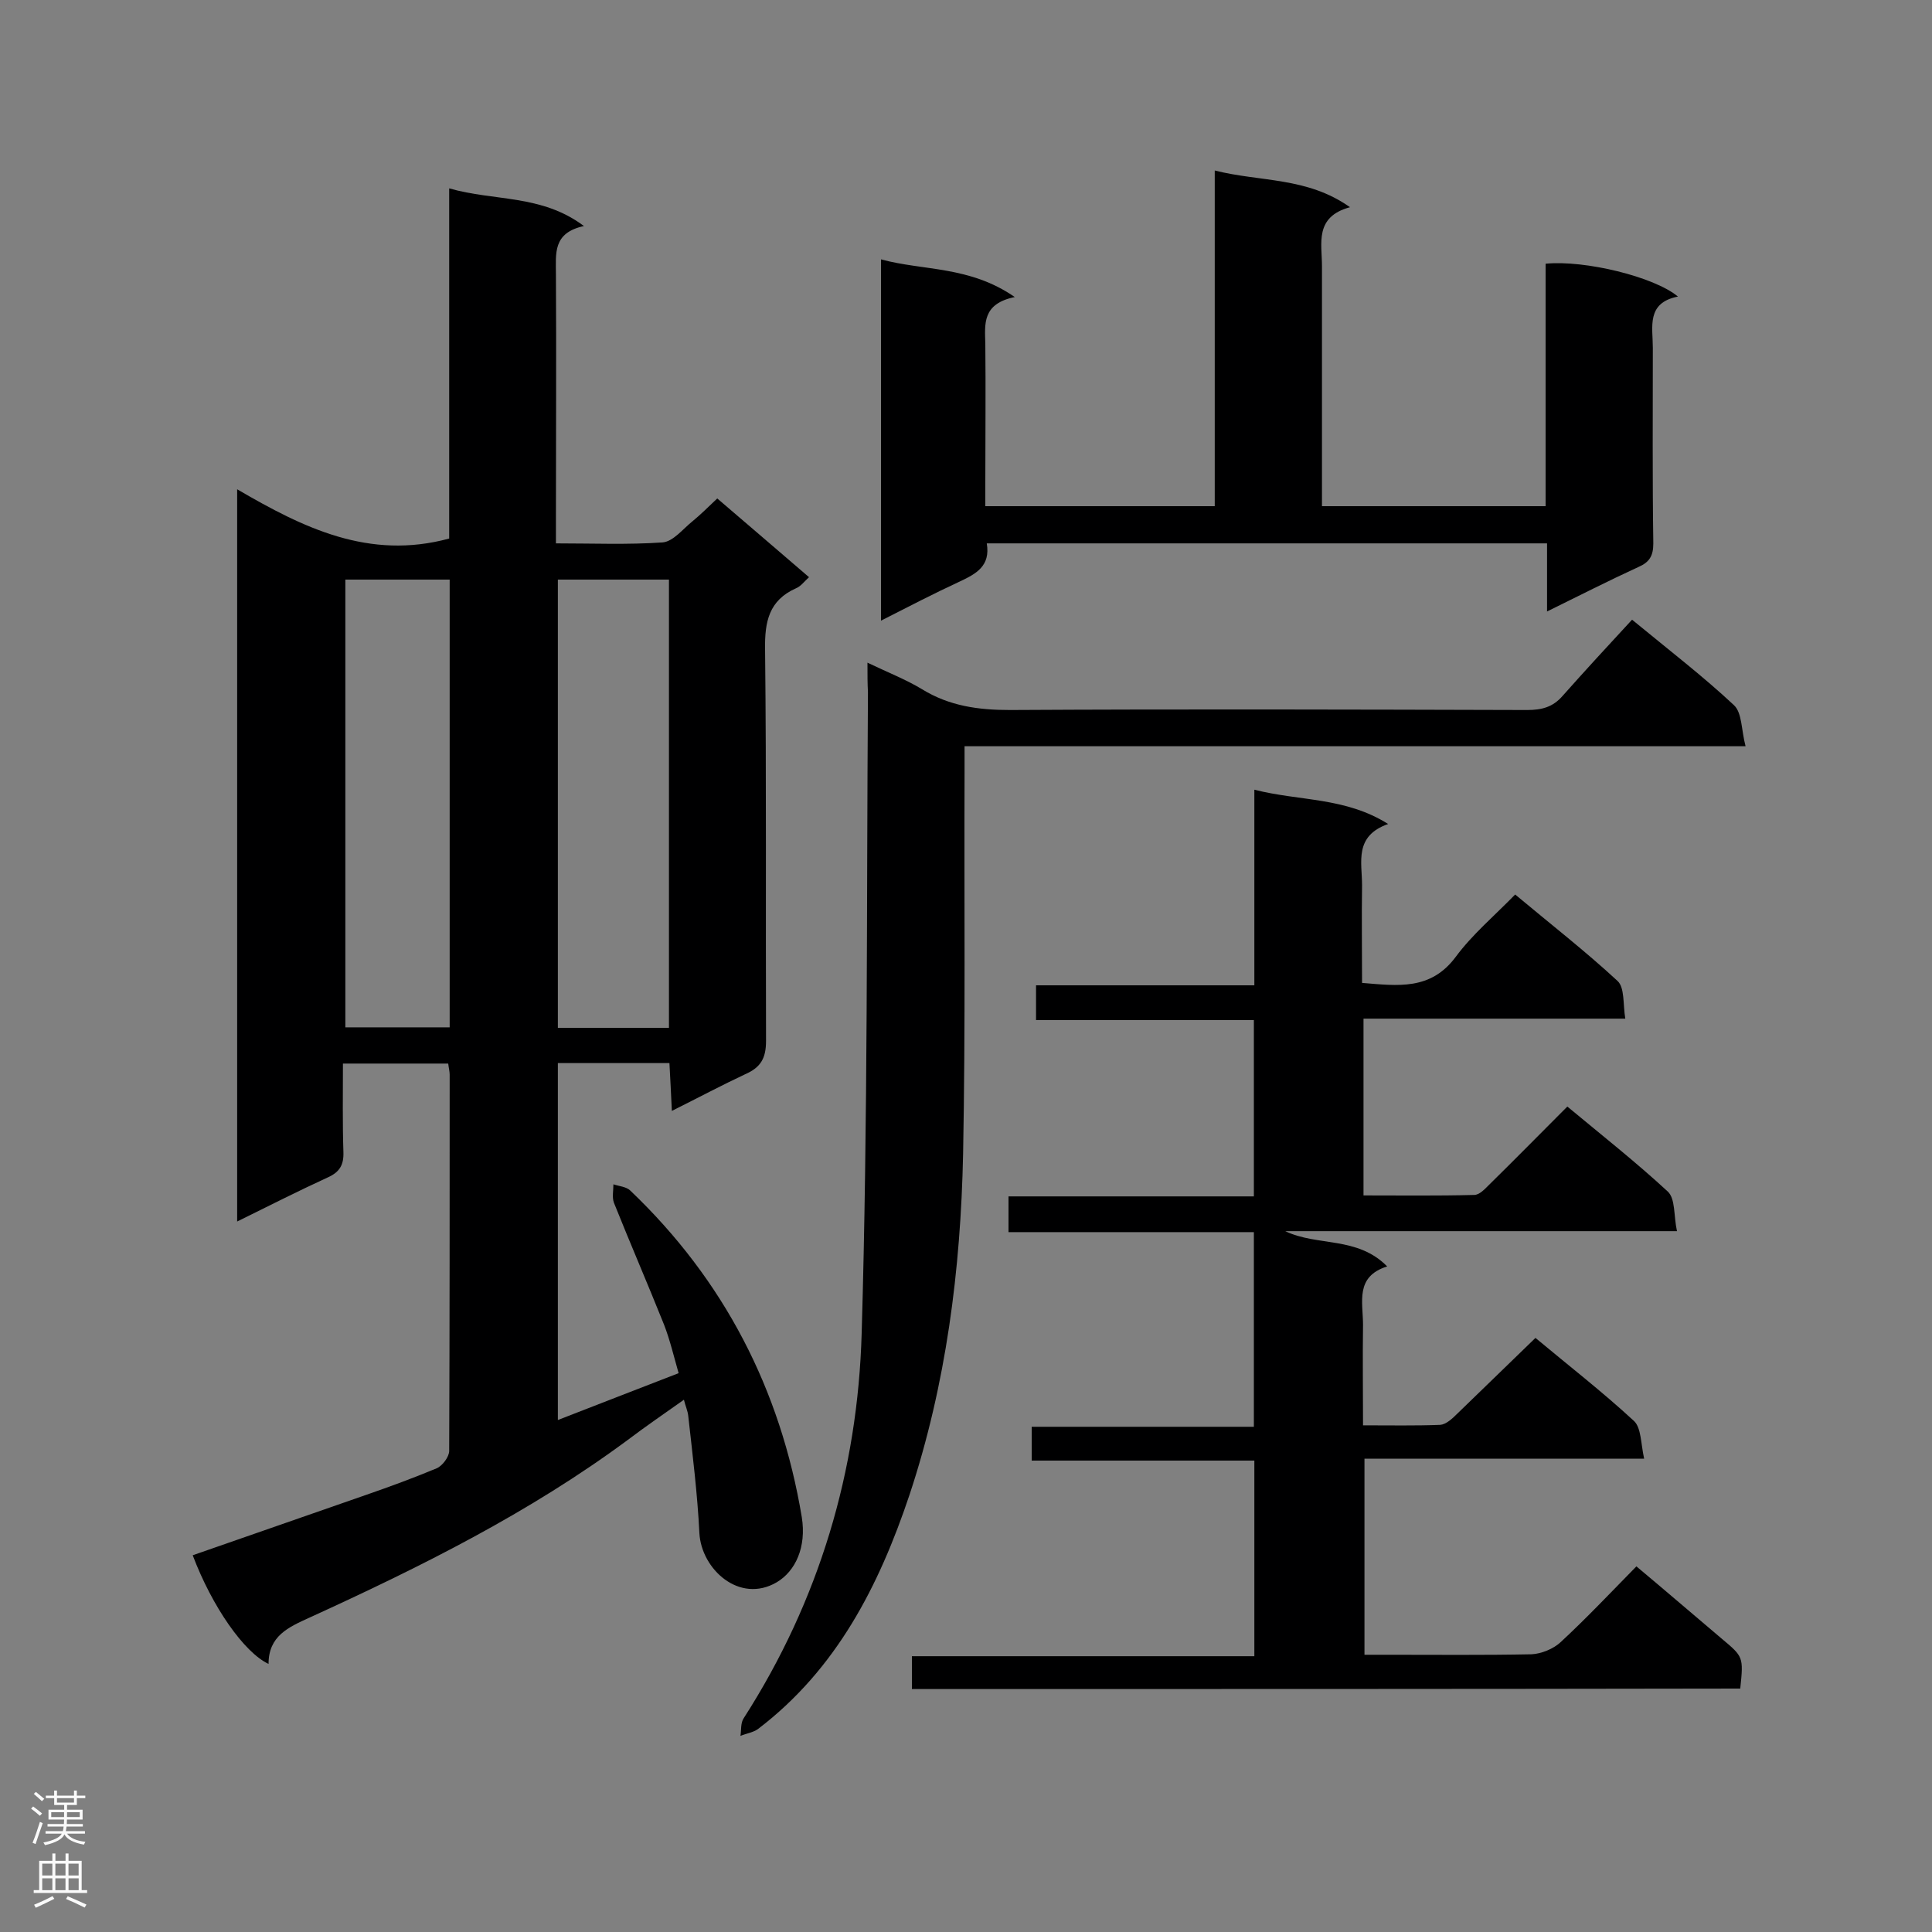<svg enable-background="new 0 0 400 400" viewBox="0 0 400 400" xmlns="http://www.w3.org/2000/svg"><rect x="0" y="0" width="400" height="400" fill="#808080" stroke="none"/><g fill="#000001"><path d="m139.1 230c-.2-3.7-.3-6.7-.5-9.9-7.8 0-15.3 0-23.1 0v73.9c8.3-3.2 16.4-6.4 25-9.7-1-3.5-1.8-6.9-3-10-3.4-8.5-7-16.8-10.4-25.3-.4-1.1-.1-2.5-.1-3.8 1.2.4 2.7.5 3.5 1.3 19.4 18.5 31.1 41.2 35.5 67.6 1 6.2-1.3 11.2-5.2 13.5-7.7 4.5-15.6-2.7-16-10.2-.4-8.1-1.4-16.1-2.3-24.2-.1-1.1-.6-2.1-.9-3.4-4.1 2.9-7.9 5.5-11.6 8.3-20.4 15.1-42.9 26.3-65.9 36.8-4.4 2-8.5 3.8-8.5 9.6-5.1-2.4-11.7-11.9-15.7-22.5 12-4.2 23.9-8.3 35.9-12.5 4.9-1.7 9.8-3.5 14.6-5.5 1.2-.5 2.6-2.4 2.6-3.6.1-26 .1-51.9.1-77.9 0-.7-.2-1.4-.3-2.3-7.2 0-14.2 0-21.8 0 0 6.2-.1 12.3.1 18.3.1 2.7-.8 4.2-3.3 5.3-6.1 2.8-12.2 5.9-18.7 9.1 0-50.6 0-100.6 0-151.6 13.7 8 27.3 14.7 43.9 10.2 0-23.4 0-47.6 0-72.5 9.4 2.7 19.1 1.2 27.9 7.8-6.5 1.4-5.8 5.7-5.8 10 .1 16.8 0 33.7 0 50.5v5.2c7.7 0 14.9.3 22.1-.2 2.2-.2 4.2-2.8 6.2-4.4 1.7-1.4 3.2-2.9 5.1-4.7 6.3 5.4 12.5 10.7 19 16.3-1 .9-1.7 1.9-2.7 2.3-5.6 2.5-6.5 6.9-6.4 12.7.3 27 .1 54 .2 81 0 3.6-1.1 5.5-4.3 6.9-4.7 2.2-9.6 4.8-15.2 7.6zm-.6-17.2c0-31.3 0-62.1 0-92.8-7.9 0-15.3 0-23 0v92.8zm-45.4-92.8c-7.5 0-14.5 0-21.6 0v92.7h21.6c0-31 0-61.7 0-92.7z"/><path d="m188.8 349.7c0-2.1 0-4.1 0-6.8h70.9c0-13.8 0-27 0-40.5-15.4 0-30.6 0-46.1 0 0-2.5 0-4.5 0-7h46c0-13.5 0-26.6 0-40.3-16.9 0-33.7 0-50.8 0 0-2.6 0-4.7 0-7.4h50.8c0-12.4 0-24.2 0-36.5-15 0-29.9 0-45.1 0 0-2.5 0-4.6 0-7.2h45.2c0-13.6 0-26.7 0-40.5 9.4 2.4 18.8 1.5 27.7 7.1-7.1 2.5-5.4 7.9-5.4 12.7-.1 6.6 0 13.3 0 20.2 7.4.6 14.2 1.6 19.4-5.4 3.4-4.6 7.9-8.4 12.3-12.9 7.3 6.1 14.5 11.7 21.2 17.9 1.5 1.4 1.1 4.8 1.6 7.8-18.4 0-36.2 0-54.2 0v36.6c7.6 0 15.2.1 22.9-.1 1.1 0 2.2-1.2 3.1-2.1 5.4-5.3 10.6-10.6 16.2-16.2 7.1 5.9 14.2 11.5 20.8 17.6 1.6 1.5 1.2 5 1.9 8.2-27.6 0-54.4 0-81.1 0 6.7 3.2 14.9 1 21.1 7.3-6.7 2.1-5 7.4-5 12.1-.1 6.8 0 13.6 0 20.8 5.7 0 10.9.1 16-.1 1.2-.1 2.5-1.3 3.5-2.3 5.3-5.1 10.6-10.3 16.2-15.7 6.7 5.6 13.8 11.1 20.4 17.2 1.5 1.4 1.4 4.6 2.1 7.8-19.8 0-38.7 0-57.9 0v40.6h5c9.9 0 19.7.1 29.6-.1 2-.1 4.5-1.1 6-2.5 5.3-4.9 10.3-10.2 15.7-15.7 6.1 5.1 11.9 10.1 17.7 15 4.4 3.7 4.5 3.7 3.8 10.3-57.1.1-114.2.1-171.5.1z"/><path d="m210.1 61.5c-6.8 1.4-6.2 5.6-6.1 9.7.1 9.6 0 19.2 0 28.7v4.9h47.5c0-22.9 0-45.9 0-69.5 9.5 2.4 19.1 1.3 28 7.6-7.4 2-5.8 7.5-5.8 12.2v44.8 4.9h46.3c0-16.8 0-33.6 0-50.2 8.1-.8 22.5 2.7 27.4 6.8-6.6 1.3-5.2 6.3-5.2 10.6 0 13.5-.1 27 .1 40.5 0 2.6-.8 3.9-3.1 4.9-6.1 2.8-12.2 5.9-18.9 9.2 0-5 0-9.4 0-14.1-38.9 0-77.2 0-116 0 .8 4.7-2.2 6.3-5.6 7.9-5.4 2.5-10.6 5.2-16.3 8.1 0-25.1 0-49.6 0-74.8 8.8 2.4 18.3 1.3 27.7 7.8z"/><path d="m179.6 137.2c4.4 2.1 8 3.5 11.3 5.5 5.7 3.5 11.7 4.3 18.2 4.3 35.7-.2 71.4-.1 107.1 0 3 0 5.3-.6 7.3-2.9 4.7-5.3 9.5-10.5 14.4-15.8 7.9 6.5 14.8 11.8 21.1 17.7 1.7 1.6 1.5 5.1 2.4 8.5-54.4 0-107.8 0-161.7 0v5.6c-.1 26.3.2 52.5-.3 78.8-.5 24-3.5 47.7-11.1 70.6-6.3 18.8-15.1 36.1-31.4 48.5-1 .7-2.4.9-3.6 1.4.2-1.2 0-2.7.7-3.7 15.6-24.3 23.6-51.2 24.4-79.7 1.3-44.2 1-88.4 1.3-132.7-.1-1.8-.1-3.5-.1-6.1z"/></g><path d="m6.44 374.46.42-.45c.65.47 1.27.95 1.85 1.44l-.45.49c-.65-.56-1.25-1.06-1.82-1.48m.93 7.33-.63-.26c.55-1.36 1.05-2.8 1.52-4.33.19.1.38.19.59.27-.46 1.29-.95 2.73-1.48 4.32m-.38-10.38.44-.42c.43.34 1.01.82 1.74 1.44l-.49.49c-.53-.51-1.09-1.01-1.69-1.51m2.5.35h1.72v-1.04h.59v1.04h3.52v-1.04h.59v1.04h1.75v.53h-1.75v1.42h-2.03v.97h3.22v2.03h-3.24c0 .35-.01.66-.03.93h3.32v.53h-3.37c-.03.27-.08.58-.15.94h3.96v.53h-3.71c.67.92 1.93 1.48 3.79 1.68-.13.24-.23.44-.29.59-2.13-.38-3.48-1.08-4.04-2.12-.43.97-1.77 1.72-4.03 2.23-.09-.19-.2-.37-.33-.55 2.1-.42 3.37-1.03 3.81-1.83h-3.36v-.53h3.58c.08-.29.13-.61.16-.94h-3.33v-.53h3.39c.02-.27.04-.58.04-.93h-3.23v-2.03h3.25v-.97h-2.07v-1.42h-1.73zm1.12 3.44v1h2.65c.01-.3.02-.44.01-.4v-.25-.35zm1.19-2h3.52v-.91h-3.52zm4.71 2h-2.63v.59c0 .15-.01.28-.01.4h2.64z" fill="#fafafa"/><path d="m13.56 383.74h.63v1.52h2.72v6.07h1.13v.6h-11.06v-.6h1.13v-6.07h2.73v-1.52h.63v1.52h2.1v-1.52zm-2.69 8.83.38.56c-1.24.63-2.53 1.25-3.85 1.85-.1-.21-.21-.42-.34-.63 1.36-.55 2.63-1.15 3.81-1.78m-2.13-4.27h2.1v-2.45h-2.1zm0 3.04h2.1v-2.46h-2.1zm2.72-3.04h2.1v-2.45h-2.1zm0 3.04h2.1v-2.46h-2.1zm6.07 3.6c-1.41-.71-2.7-1.3-3.86-1.78l.35-.56c1.45.62 2.75 1.19 3.88 1.72zm-1.25-9.09h-2.1v2.45h2.1zm-2.09 5.49h2.1v-2.46h-2.1z" fill="#fafafa"/></svg>